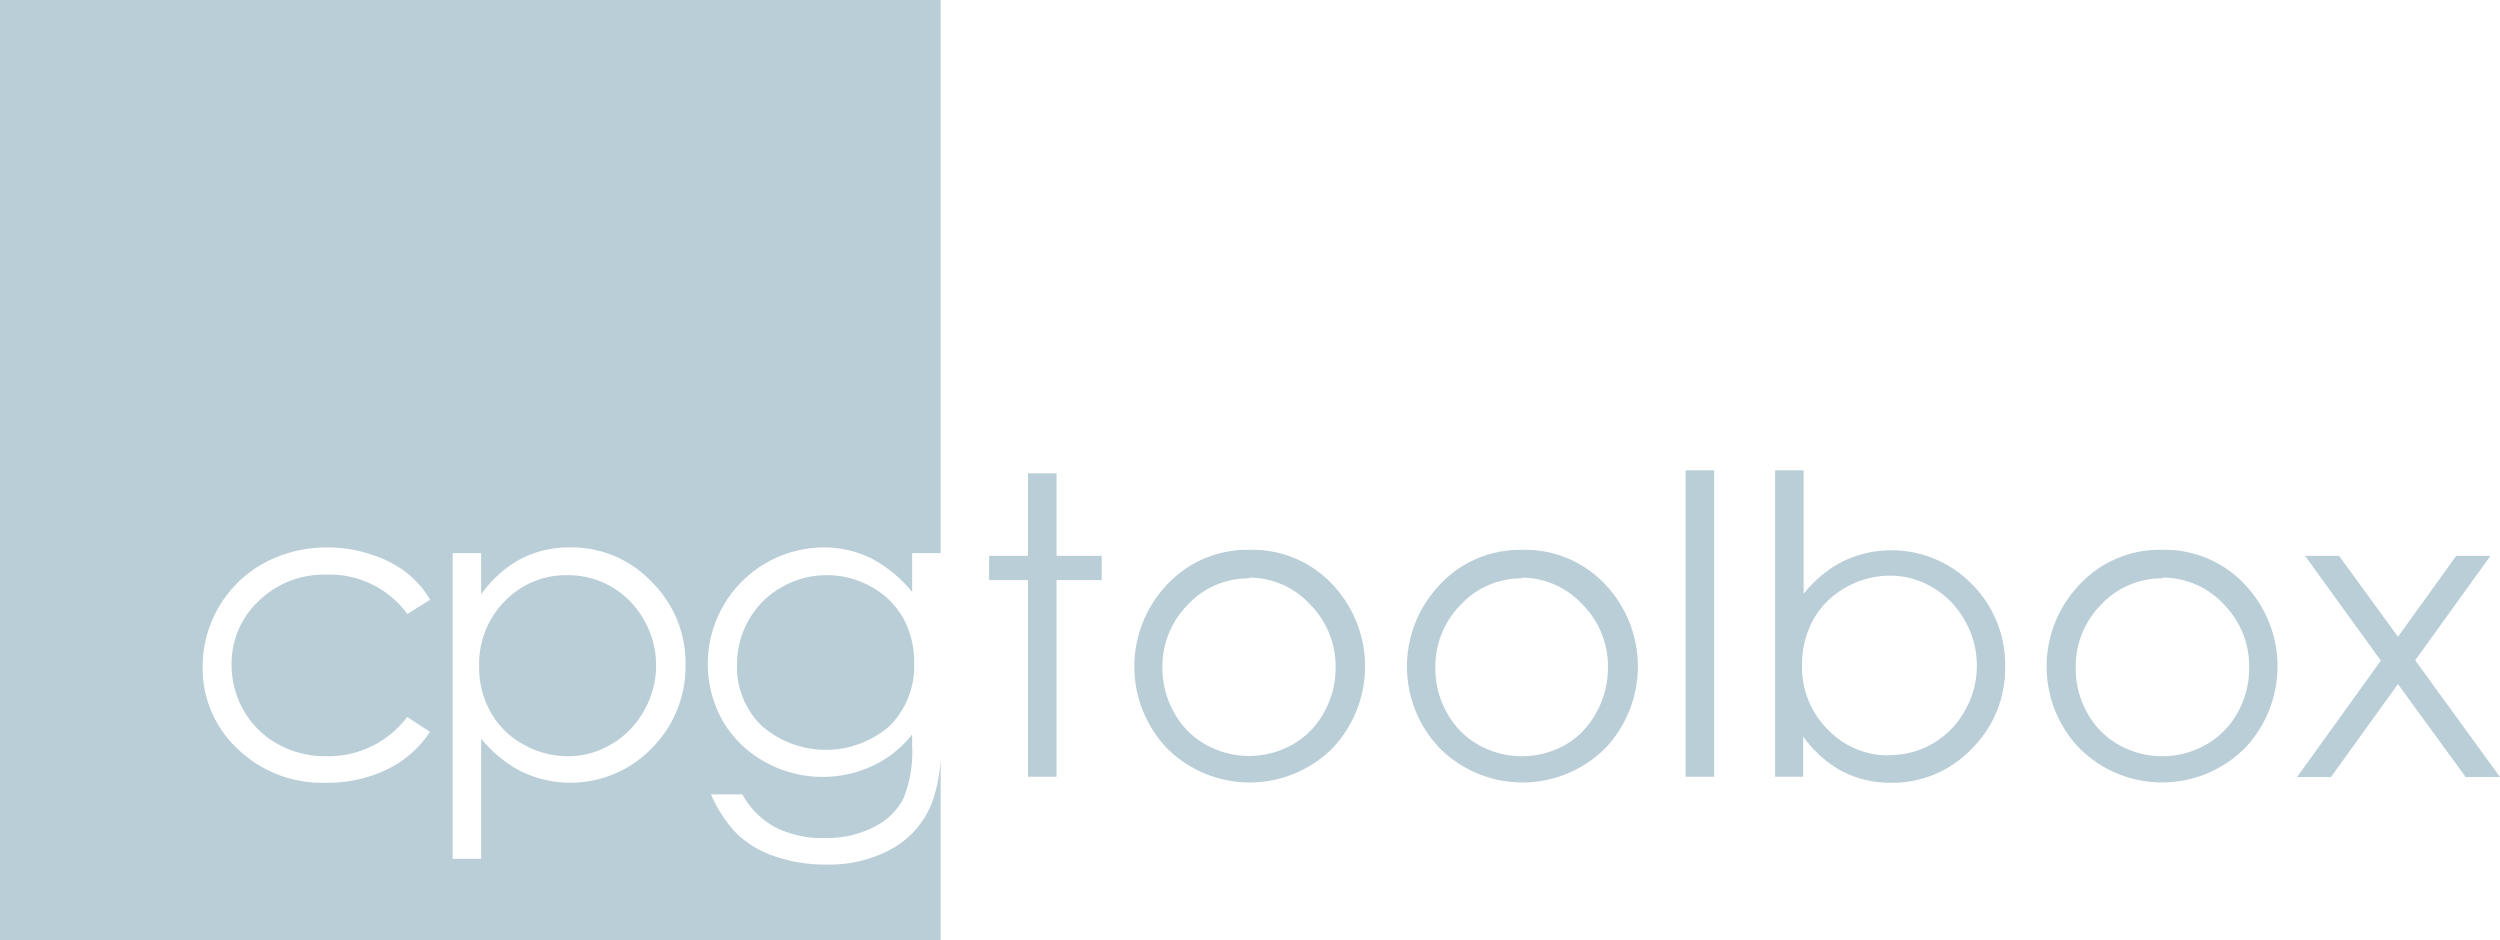<svg xmlns="http://www.w3.org/2000/svg" viewBox="0 0 175.41 65.97"><defs><style>.a{fill:#b9ced6;}</style></defs><path class="a" d="M65.45,56.16a6.29,6.29,0,0,1-2.76,3.33A9.05,9.05,0,0,1,58,60.66a10.78,10.78,0,0,1-3.62-.57,7.17,7.17,0,0,1-2.62-1.53,9.13,9.13,0,0,1-1.87-2.82h2.2a5.83,5.83,0,0,0,2.31,2.31,7.41,7.41,0,0,0,3.51.75A7.29,7.29,0,0,0,61.37,58a4.7,4.7,0,0,0,2-1.93A8.71,8.71,0,0,0,64,52.33v-.8a7.59,7.59,0,0,1-2.79,2.21,8.3,8.3,0,0,1-7.57-.3,7.73,7.73,0,0,1-2.95-2.89,8.17,8.17,0,0,1,7.08-12.14,7.47,7.47,0,0,1,3.29.73A9.18,9.18,0,0,1,64,41.54V38.81h2V0H0V66H66V53.24A11,11,0,0,1,65.45,56.16ZM17.11,49.87a6.16,6.16,0,0,0,2.4,2.35,6.92,6.92,0,0,0,3.41.84,6.9,6.9,0,0,0,5.65-2.76l1.6,1.05a7.53,7.53,0,0,1-3,2.63,9.53,9.53,0,0,1-4.32.94,8.51,8.51,0,0,1-6.17-2.37,7.7,7.7,0,0,1-2.46-5.76,8.28,8.28,0,0,1,4.3-7.28A9.24,9.24,0,0,1,23,38.41a9.53,9.53,0,0,1,3,.48,8.11,8.11,0,0,1,2.46,1.24,6.78,6.78,0,0,1,1.72,1.95l-1.6,1a6.73,6.73,0,0,0-5.67-2.76,6.55,6.55,0,0,0-4.76,1.85,6,6,0,0,0-1.9,4.48A6.37,6.37,0,0,0,17.11,49.87ZM45.73,52.5a7.93,7.93,0,0,1-9.13,1.64,8.81,8.81,0,0,1-2.84-2.32v8.44h-2V38.81h2V41.7a8.18,8.18,0,0,1,2.75-2.47A7.32,7.32,0,0,1,40,38.41a7.72,7.72,0,0,1,5.72,2.41,8,8,0,0,1,2.38,5.8A8.11,8.11,0,0,1,45.73,52.5Z"/><path class="a" d="M42.93,41.19a6,6,0,0,0-3.11-.83,5.92,5.92,0,0,0-4.41,1.83,6.23,6.23,0,0,0-1.79,4.55,6.41,6.41,0,0,0,.8,3.22,5.83,5.83,0,0,0,2.28,2.26,6.36,6.36,0,0,0,3.15.84,5.89,5.89,0,0,0,3.06-.85,6.13,6.13,0,0,0,2.28-2.35,6.39,6.39,0,0,0,0-6.35A6.1,6.1,0,0,0,42.93,41.19Z"/><path class="a" d="M61.12,41.17a6.13,6.13,0,0,0-3.07-.81,6.3,6.3,0,0,0-3.19.83,6,6,0,0,0-2.31,2.29,6.27,6.27,0,0,0-.84,3.17,5.72,5.72,0,0,0,1.73,4.27,6.83,6.83,0,0,0,9,0,5.94,5.94,0,0,0,1.7-4.41,6.33,6.33,0,0,0-.78-3.16A5.63,5.63,0,0,0,61.12,41.17Z"/><path class="a" d="M72.13,33.21h2V39H77.3V40.7H74.13V54.5h-2V40.7H69.4V39h2.73Z"/><path class="a" d="M87.64,38.58a7.68,7.68,0,0,1,6,2.59,8.36,8.36,0,0,1-.12,11.3,8.22,8.22,0,0,1-11.67,0,8.33,8.33,0,0,1-.12-11.28A7.68,7.68,0,0,1,87.64,38.58Zm0,2a5.8,5.8,0,0,0-4.29,1.84,6.17,6.17,0,0,0-1.79,4.46A6.37,6.37,0,0,0,82.38,50a5.67,5.67,0,0,0,2.21,2.24,6.21,6.21,0,0,0,6.1,0A5.71,5.71,0,0,0,92.89,50a6.27,6.27,0,0,0,.82-3.14,6.14,6.14,0,0,0-1.8-4.46A5.79,5.79,0,0,0,87.64,40.53Z"/><path class="a" d="M106.78,38.58a7.71,7.71,0,0,1,6,2.59,8.36,8.36,0,0,1-.12,11.3,8.22,8.22,0,0,1-11.67,0,8.3,8.3,0,0,1-.12-11.28A7.68,7.68,0,0,1,106.78,38.58Zm0,2a5.8,5.8,0,0,0-4.28,1.84,6.17,6.17,0,0,0-1.79,4.46,6.27,6.27,0,0,0,.82,3.14,5.71,5.71,0,0,0,2.2,2.24,6.21,6.21,0,0,0,6.1,0A5.67,5.67,0,0,0,112,50a6.37,6.37,0,0,0,.82-3.14,6.14,6.14,0,0,0-1.8-4.46A5.8,5.8,0,0,0,106.77,40.53Z"/><path class="a" d="M118.27,33h2V54.5h-2Z"/><path class="a" d="M124.55,54.5V33h2v8.67a8.33,8.33,0,0,1,2.81-2.31,7.88,7.88,0,0,1,9,1.63,8,8,0,0,1,2.33,5.8,7.93,7.93,0,0,1-2.35,5.75,7.67,7.67,0,0,1-5.66,2.38,7.28,7.28,0,0,1-3.44-.81,8,8,0,0,1-2.72-2.44V54.5Zm8-1.52a6,6,0,0,0,5.32-3.13,6.34,6.34,0,0,0,0-6.29,6.13,6.13,0,0,0-2.26-2.34,5.9,5.9,0,0,0-3-.83,6.27,6.27,0,0,0-3.11.83,5.91,5.91,0,0,0-2.27,2.25,6.49,6.49,0,0,0-.79,3.18,6.15,6.15,0,0,0,1.78,4.51A5.85,5.85,0,0,0,132.54,53Z"/><path class="a" d="M151.71,38.58a7.67,7.67,0,0,1,5.94,2.59,8.33,8.33,0,0,1-.12,11.3,8.21,8.21,0,0,1-11.66,0,8.3,8.3,0,0,1-.12-11.28A7.67,7.67,0,0,1,151.71,38.58Zm0,2a5.78,5.78,0,0,0-4.28,1.84,6.13,6.13,0,0,0-1.79,4.46,6.36,6.36,0,0,0,.81,3.14,5.74,5.74,0,0,0,2.21,2.24,6.21,6.21,0,0,0,6.1,0A5.74,5.74,0,0,0,157,50a6.36,6.36,0,0,0,.81-3.14A6.17,6.17,0,0,0,156,42.37,5.81,5.81,0,0,0,151.7,40.53Z"/><path class="a" d="M161.73,39h2.39l4.13,5.68L172.34,39h2.4l-5.28,7.33,5.95,8.19H173L168.25,48l-4.7,6.52h-2.38l5.88-8.17Z"/></svg>
